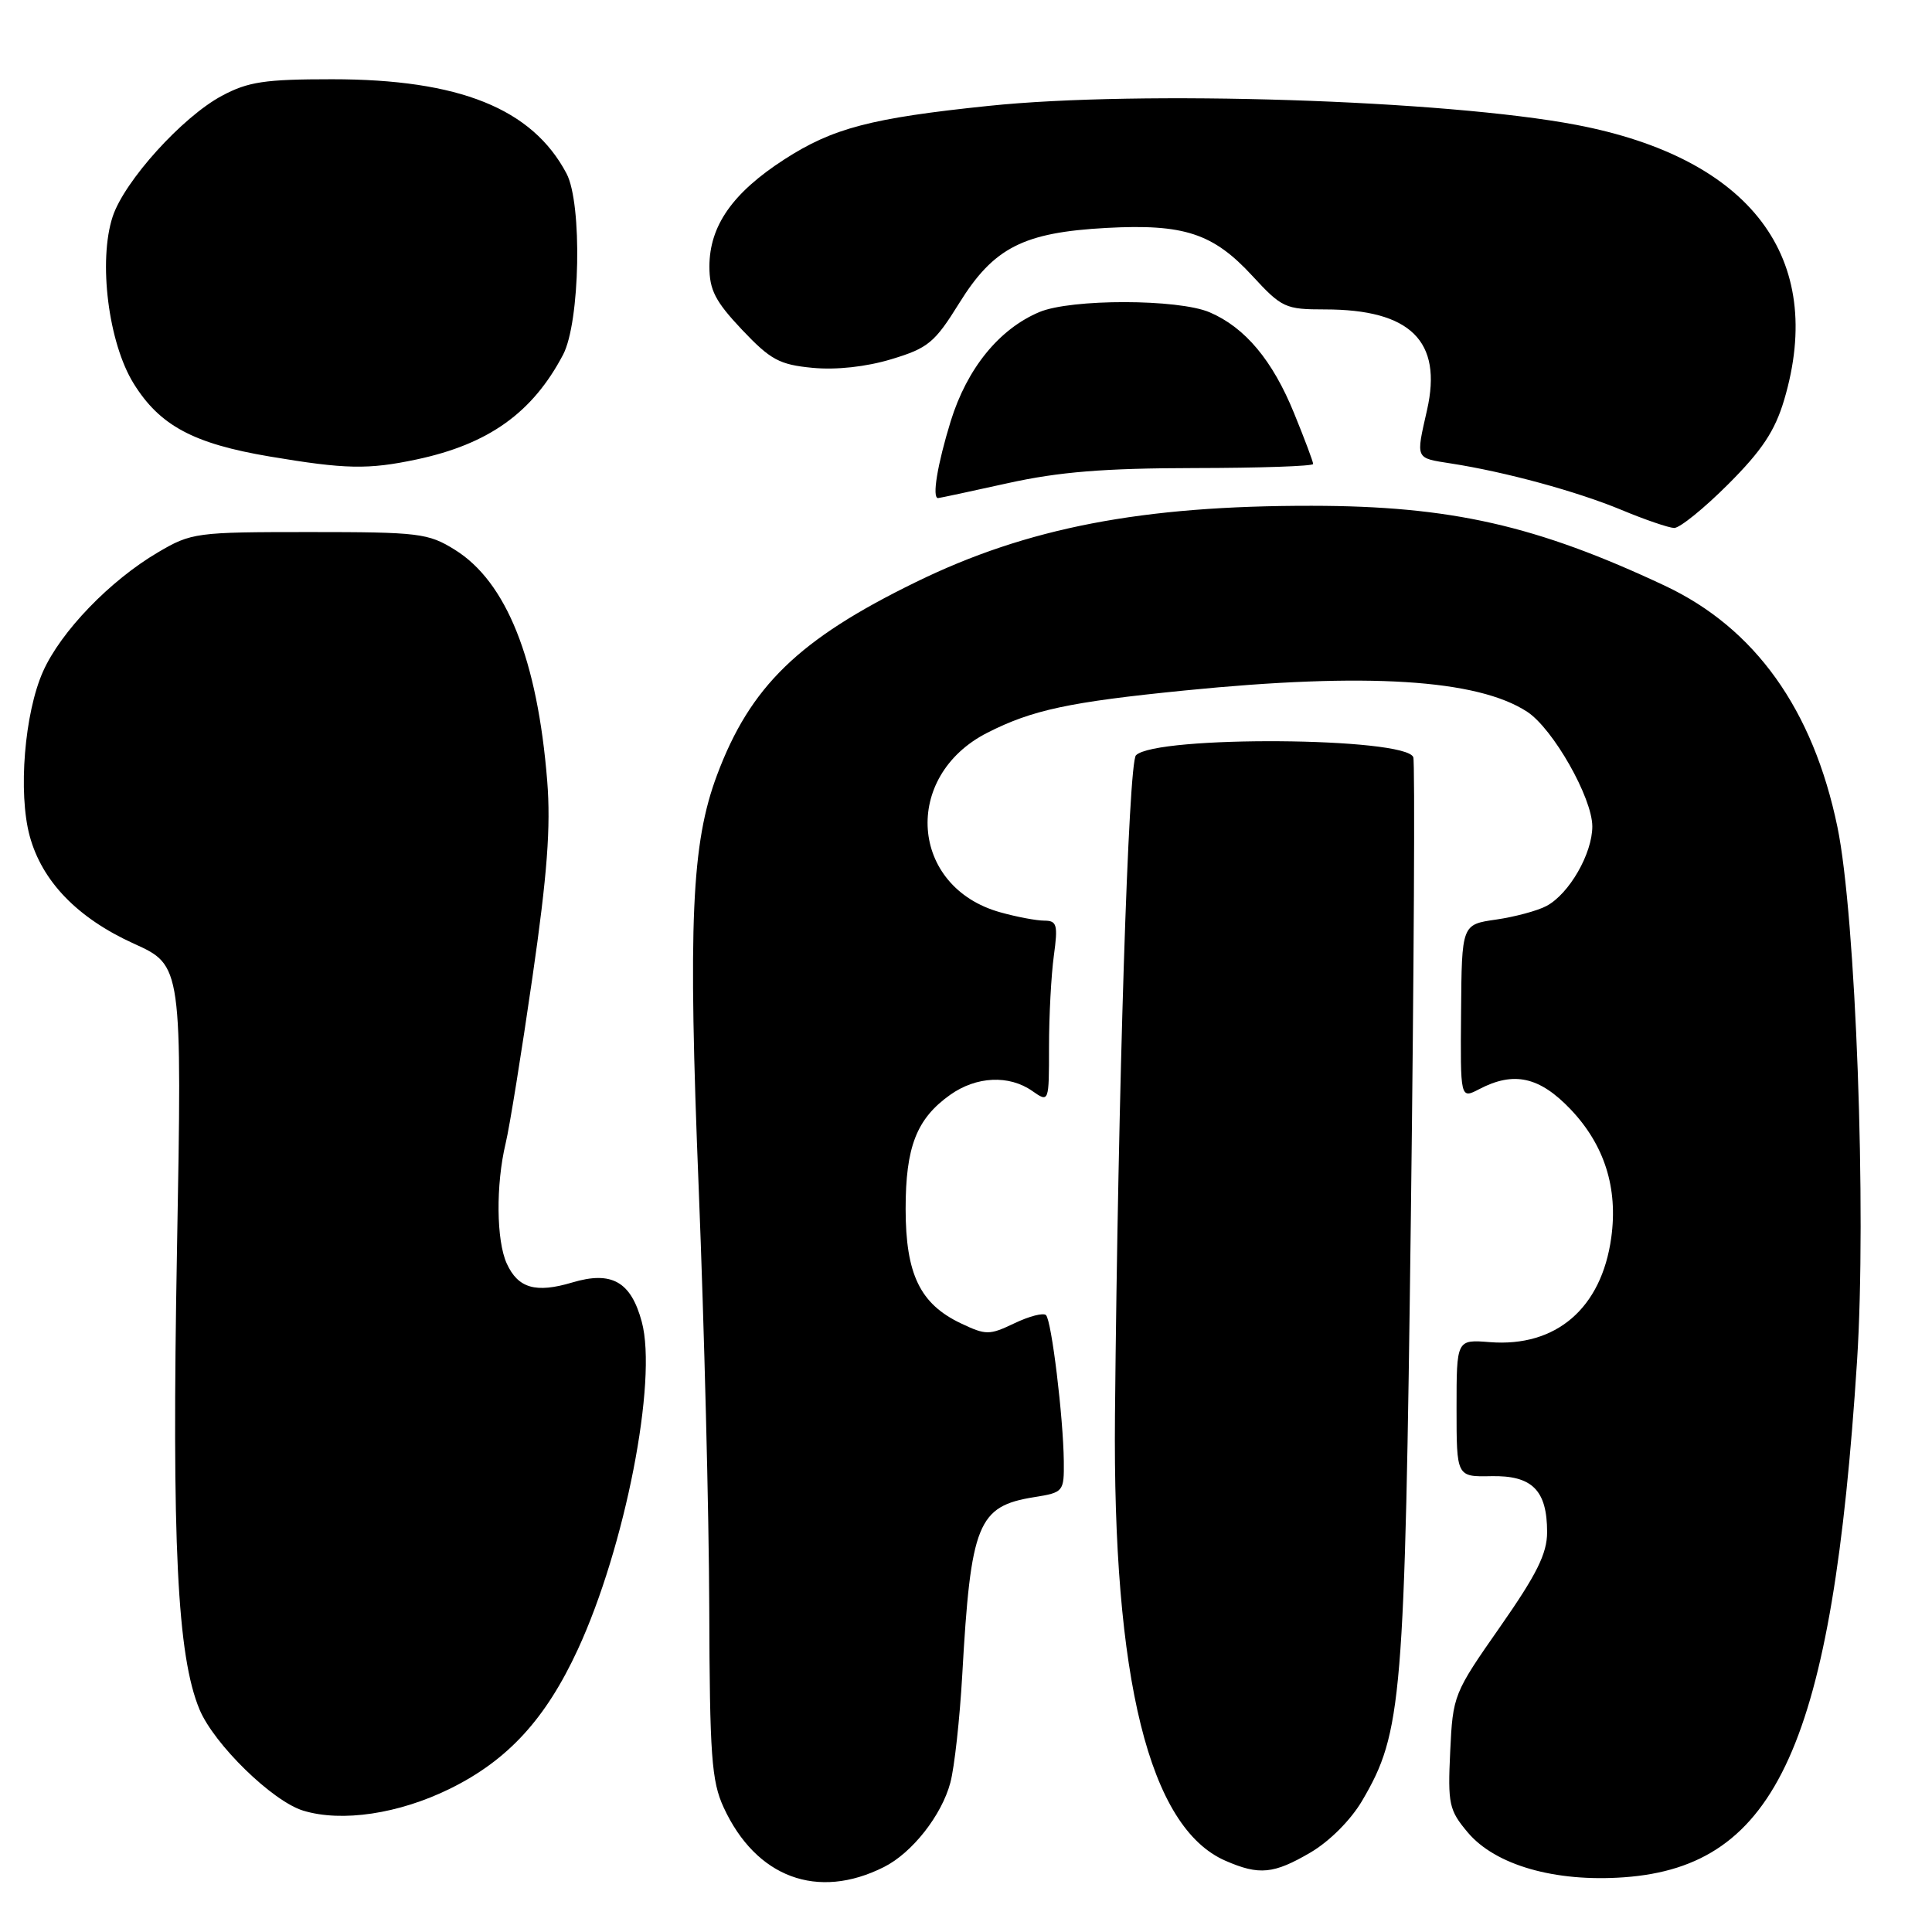 <?xml version="1.0" encoding="UTF-8" standalone="no"?>
<!DOCTYPE svg PUBLIC "-//W3C//DTD SVG 1.1//EN" "http://www.w3.org/Graphics/SVG/1.1/DTD/svg11.dtd" >
<svg xmlns="http://www.w3.org/2000/svg" xmlns:xlink="http://www.w3.org/1999/xlink" version="1.1" viewBox="0 0 256 256">
 <g >
 <path fill="currentColor"
d=" M 117.13 247.39 C 120.86 245.52 124.78 240.54 125.93 236.20 C 126.47 234.17 127.17 227.78 127.50 222.00 C 128.63 201.85 129.55 199.58 137.03 198.38 C 140.92 197.76 141.00 197.66 140.96 193.62 C 140.89 187.78 139.34 175.00 138.60 174.26 C 138.25 173.92 136.38 174.40 134.42 175.34 C 131.09 176.93 130.65 176.93 127.32 175.35 C 121.91 172.78 120.01 168.84 120.00 160.20 C 120.00 151.96 121.45 148.24 125.89 145.08 C 129.36 142.61 133.70 142.40 136.78 144.56 C 139.00 146.11 139.00 146.11 139.00 138.70 C 139.00 134.62 139.29 129.19 139.64 126.64 C 140.20 122.54 140.05 122.00 138.39 121.99 C 137.35 121.99 134.73 121.50 132.56 120.89 C 120.55 117.56 119.49 102.86 130.83 97.09 C 136.77 94.07 141.67 93.02 157.00 91.49 C 181.11 89.08 195.77 90.00 202.37 94.32 C 205.79 96.57 210.98 105.70 210.99 109.50 C 210.99 113.11 207.93 118.43 204.93 120.04 C 203.74 120.68 200.72 121.49 198.23 121.85 C 193.69 122.50 193.69 122.50 193.60 134.06 C 193.50 145.62 193.50 145.62 196.00 144.32 C 200.60 141.91 203.99 142.67 208.12 147.00 C 212.60 151.72 214.41 157.41 213.50 163.99 C 212.21 173.36 206.19 178.53 197.40 177.84 C 193.00 177.49 193.00 177.49 193.00 186.59 C 193.00 195.69 193.00 195.69 197.58 195.60 C 203.02 195.48 205.00 197.46 205.00 203.02 C 205.00 205.86 203.63 208.61 198.76 215.58 C 192.62 224.36 192.51 224.62 192.16 232.06 C 191.83 239.06 192.00 239.85 194.49 242.81 C 198.14 247.14 206.04 249.41 215.19 248.75 C 235.48 247.30 242.80 231.06 246.07 180.32 C 247.34 160.49 245.91 121.37 243.47 109.59 C 240.24 93.99 232.55 83.23 220.60 77.61 C 203.58 69.61 192.24 67.04 173.82 67.02 C 151.33 66.99 136.10 69.92 121.36 77.13 C 105.83 84.71 99.41 90.94 95.01 102.70 C 91.62 111.75 91.16 122.18 92.59 157.65 C 93.31 175.72 93.94 200.62 93.98 213.00 C 94.04 232.67 94.28 236.00 95.89 239.50 C 100.18 248.79 108.33 251.82 117.13 247.39 Z  M 173.64 245.47 C 176.18 243.98 178.99 241.16 180.50 238.59 C 185.80 229.55 186.14 225.40 186.95 161.00 C 187.36 128.27 187.50 100.98 187.27 100.34 C 186.31 97.67 153.16 97.44 150.52 100.08 C 149.52 101.08 148.15 144.23 147.74 187.50 C 147.42 222.52 152.28 242.17 162.38 246.56 C 166.85 248.51 168.77 248.32 173.64 245.47 Z  M 59.63 237.01 C 67.29 233.24 72.31 227.77 76.56 218.57 C 82.83 205.02 87.14 182.94 85.04 175.15 C 83.60 169.81 81.05 168.37 75.81 169.94 C 70.99 171.38 68.64 170.70 67.15 167.43 C 65.76 164.39 65.69 156.98 67.00 151.50 C 67.53 149.30 69.12 139.40 70.55 129.50 C 72.52 115.89 72.99 109.55 72.51 103.50 C 71.22 87.40 67.11 77.09 60.26 72.84 C 56.74 70.65 55.51 70.50 41.00 70.50 C 25.98 70.50 25.36 70.58 20.93 73.19 C 14.57 76.93 8.06 83.68 5.70 88.98 C 3.24 94.50 2.39 105.05 3.93 110.76 C 5.56 116.78 10.26 121.64 17.72 125.03 C 24.13 127.93 24.13 127.93 23.45 165.72 C 22.75 204.55 23.48 219.43 26.44 226.52 C 28.37 231.13 36.10 238.68 40.18 239.92 C 45.29 241.48 52.85 240.35 59.63 237.01 Z  M 228.99 64.17 C 233.47 59.69 235.19 57.10 236.41 52.99 C 242.00 34.17 232.00 20.95 208.84 16.54 C 191.53 13.25 151.03 11.94 131.00 14.03 C 115.38 15.65 110.35 16.98 103.93 21.12 C 97.06 25.56 94.01 29.93 94.00 35.31 C 94.00 38.43 94.78 39.94 98.32 43.69 C 102.10 47.68 103.27 48.32 107.67 48.74 C 110.79 49.04 114.76 48.61 118.10 47.60 C 122.98 46.13 123.85 45.41 127.10 40.17 C 131.67 32.80 135.60 30.80 146.62 30.20 C 156.89 29.65 160.74 30.91 165.94 36.55 C 169.84 40.78 170.31 41.00 175.55 41.00 C 186.90 41.00 191.16 45.19 189.09 54.33 C 187.60 60.92 187.49 60.66 192.25 61.41 C 199.49 62.53 208.93 65.11 214.84 67.56 C 217.95 68.86 221.10 69.93 221.83 69.96 C 222.56 69.98 225.78 67.38 228.99 64.17 Z  M 133.55 64.02 C 140.34 62.52 146.30 62.04 158.25 62.02 C 166.91 62.01 174.00 61.77 174.00 61.48 C 174.00 61.19 172.87 58.17 171.48 54.77 C 168.63 47.75 164.98 43.39 160.28 41.38 C 156.12 39.60 141.94 39.58 137.72 41.35 C 132.38 43.60 128.14 48.82 125.97 55.82 C 124.21 61.54 123.47 66.00 124.30 66.00 C 124.47 66.00 128.63 65.11 133.55 64.02 Z  M 55.20 60.88 C 64.75 58.85 70.57 54.69 74.61 47.00 C 76.87 42.70 77.17 26.98 75.07 23.00 C 70.53 14.39 60.86 10.50 44.00 10.50 C 35.09 10.50 32.88 10.83 29.39 12.70 C 24.16 15.50 16.49 23.98 14.93 28.70 C 13.00 34.57 14.36 45.43 17.71 50.82 C 21.17 56.40 25.64 58.79 35.74 60.49 C 45.79 62.18 48.77 62.24 55.20 60.88 Z "/>
</g>
</svg>